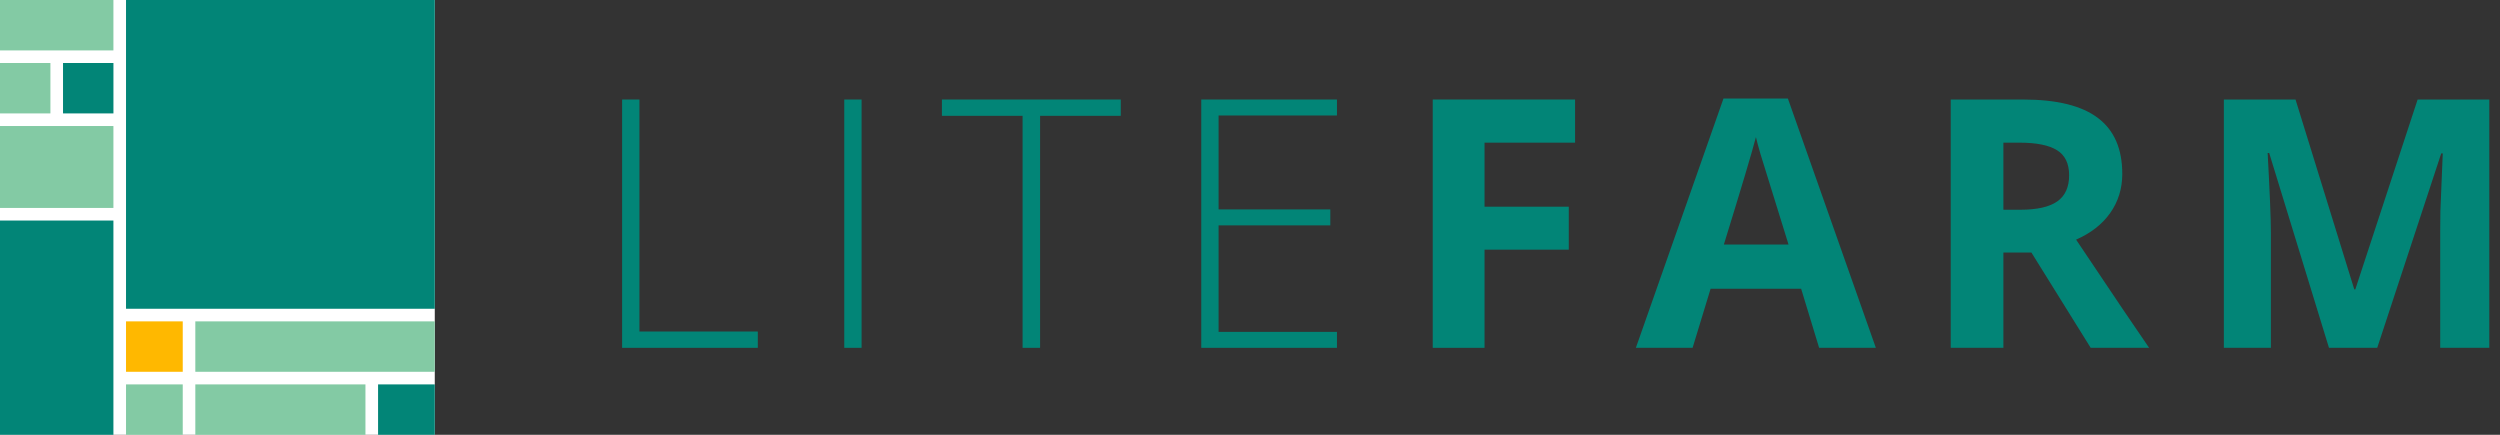<svg width="115" height="20" viewBox="0 0 115 20" fill="none" xmlns="http://www.w3.org/2000/svg">
<rect x="0" y="0" width="115" height="20" fill="#333333" stroke="none"/>
<path d="M28.617 16V4.578H29.414V15.25H34.859V16H28.617Z" fill="#028577"/>
<path d="M38.836 16V4.578H39.633V16H38.836Z" fill="#028577"/>
<path d="M47.844 16H47.039V5.328H43.328V4.578H51.555V5.328H47.844V16Z" fill="#028577"/>
<path d="M61.5 16H55.258V4.578H61.5V5.312H56.055V9.633H61.195V10.367H56.055V15.266H61.5V16Z" fill="#028577"/>
<path d="M68.289 16H65.906V4.578H72.453V6.562H68.289V9.508H72.164V11.484H68.289V16Z" fill="#028577"/>
<path d="M83.68 16L82.852 13.281H78.688L77.859 16H75.25L79.281 4.531H82.242L86.289 16H83.68ZM82.273 11.25C81.508 8.786 81.076 7.393 80.977 7.07C80.883 6.747 80.815 6.492 80.773 6.305C80.602 6.971 80.109 8.62 79.297 11.25H82.273Z" fill="#028577"/>
<path d="M92.156 9.648H92.938C93.703 9.648 94.268 9.521 94.633 9.266C94.997 9.01 95.18 8.609 95.18 8.062C95.18 7.521 94.992 7.135 94.617 6.906C94.247 6.677 93.672 6.562 92.891 6.562H92.156V9.648ZM92.156 11.617V16H89.734V4.578H93.062C94.615 4.578 95.763 4.862 96.508 5.43C97.253 5.992 97.625 6.849 97.625 8C97.625 8.672 97.44 9.271 97.07 9.797C96.701 10.318 96.177 10.727 95.5 11.023C97.219 13.591 98.338 15.25 98.859 16H96.172L93.445 11.617H92.156Z" fill="#028577"/>
<path d="M107.133 16L104.383 7.039H104.312C104.411 8.862 104.461 10.078 104.461 10.688V16H102.297V4.578H105.594L108.297 13.312H108.344L111.211 4.578H114.508V16H112.25V10.594C112.25 10.338 112.253 10.044 112.258 9.711C112.268 9.378 112.305 8.492 112.367 7.055H112.297L109.352 16H107.133Z" fill="#028577"/>
<rect width="20" height="20" fill="white"/>
<rect width="5.217" height="2.319" fill="#83CAA4"/>
<rect y="5.797" width="5.217" height="3.768" fill="#83CAA4"/>
<rect y="2.898" width="2.319" height="2.319" fill="#83CAA4"/>
<rect x="5.797" y="17.681" width="2.609" height="2.319" fill="#83CAA4"/>
<rect x="5.797" y="14.783" width="2.609" height="2.319" fill="#FFB800"/>
<rect x="8.985" y="17.681" width="7.826" height="2.319" fill="#83CAA4"/>
<rect x="8.985" y="14.783" width="11.014" height="2.319" fill="#83CAA4"/>
<rect x="17.391" y="17.681" width="2.609" height="2.319" fill="#028577"/>
<rect x="2.899" y="2.898" width="2.319" height="2.319" fill="#028577"/>
<rect y="10.145" width="5.217" height="9.855" fill="#028577"/>
<rect x="5.797" width="14.203" height="14.203" fill="#028577"/>
</svg>
